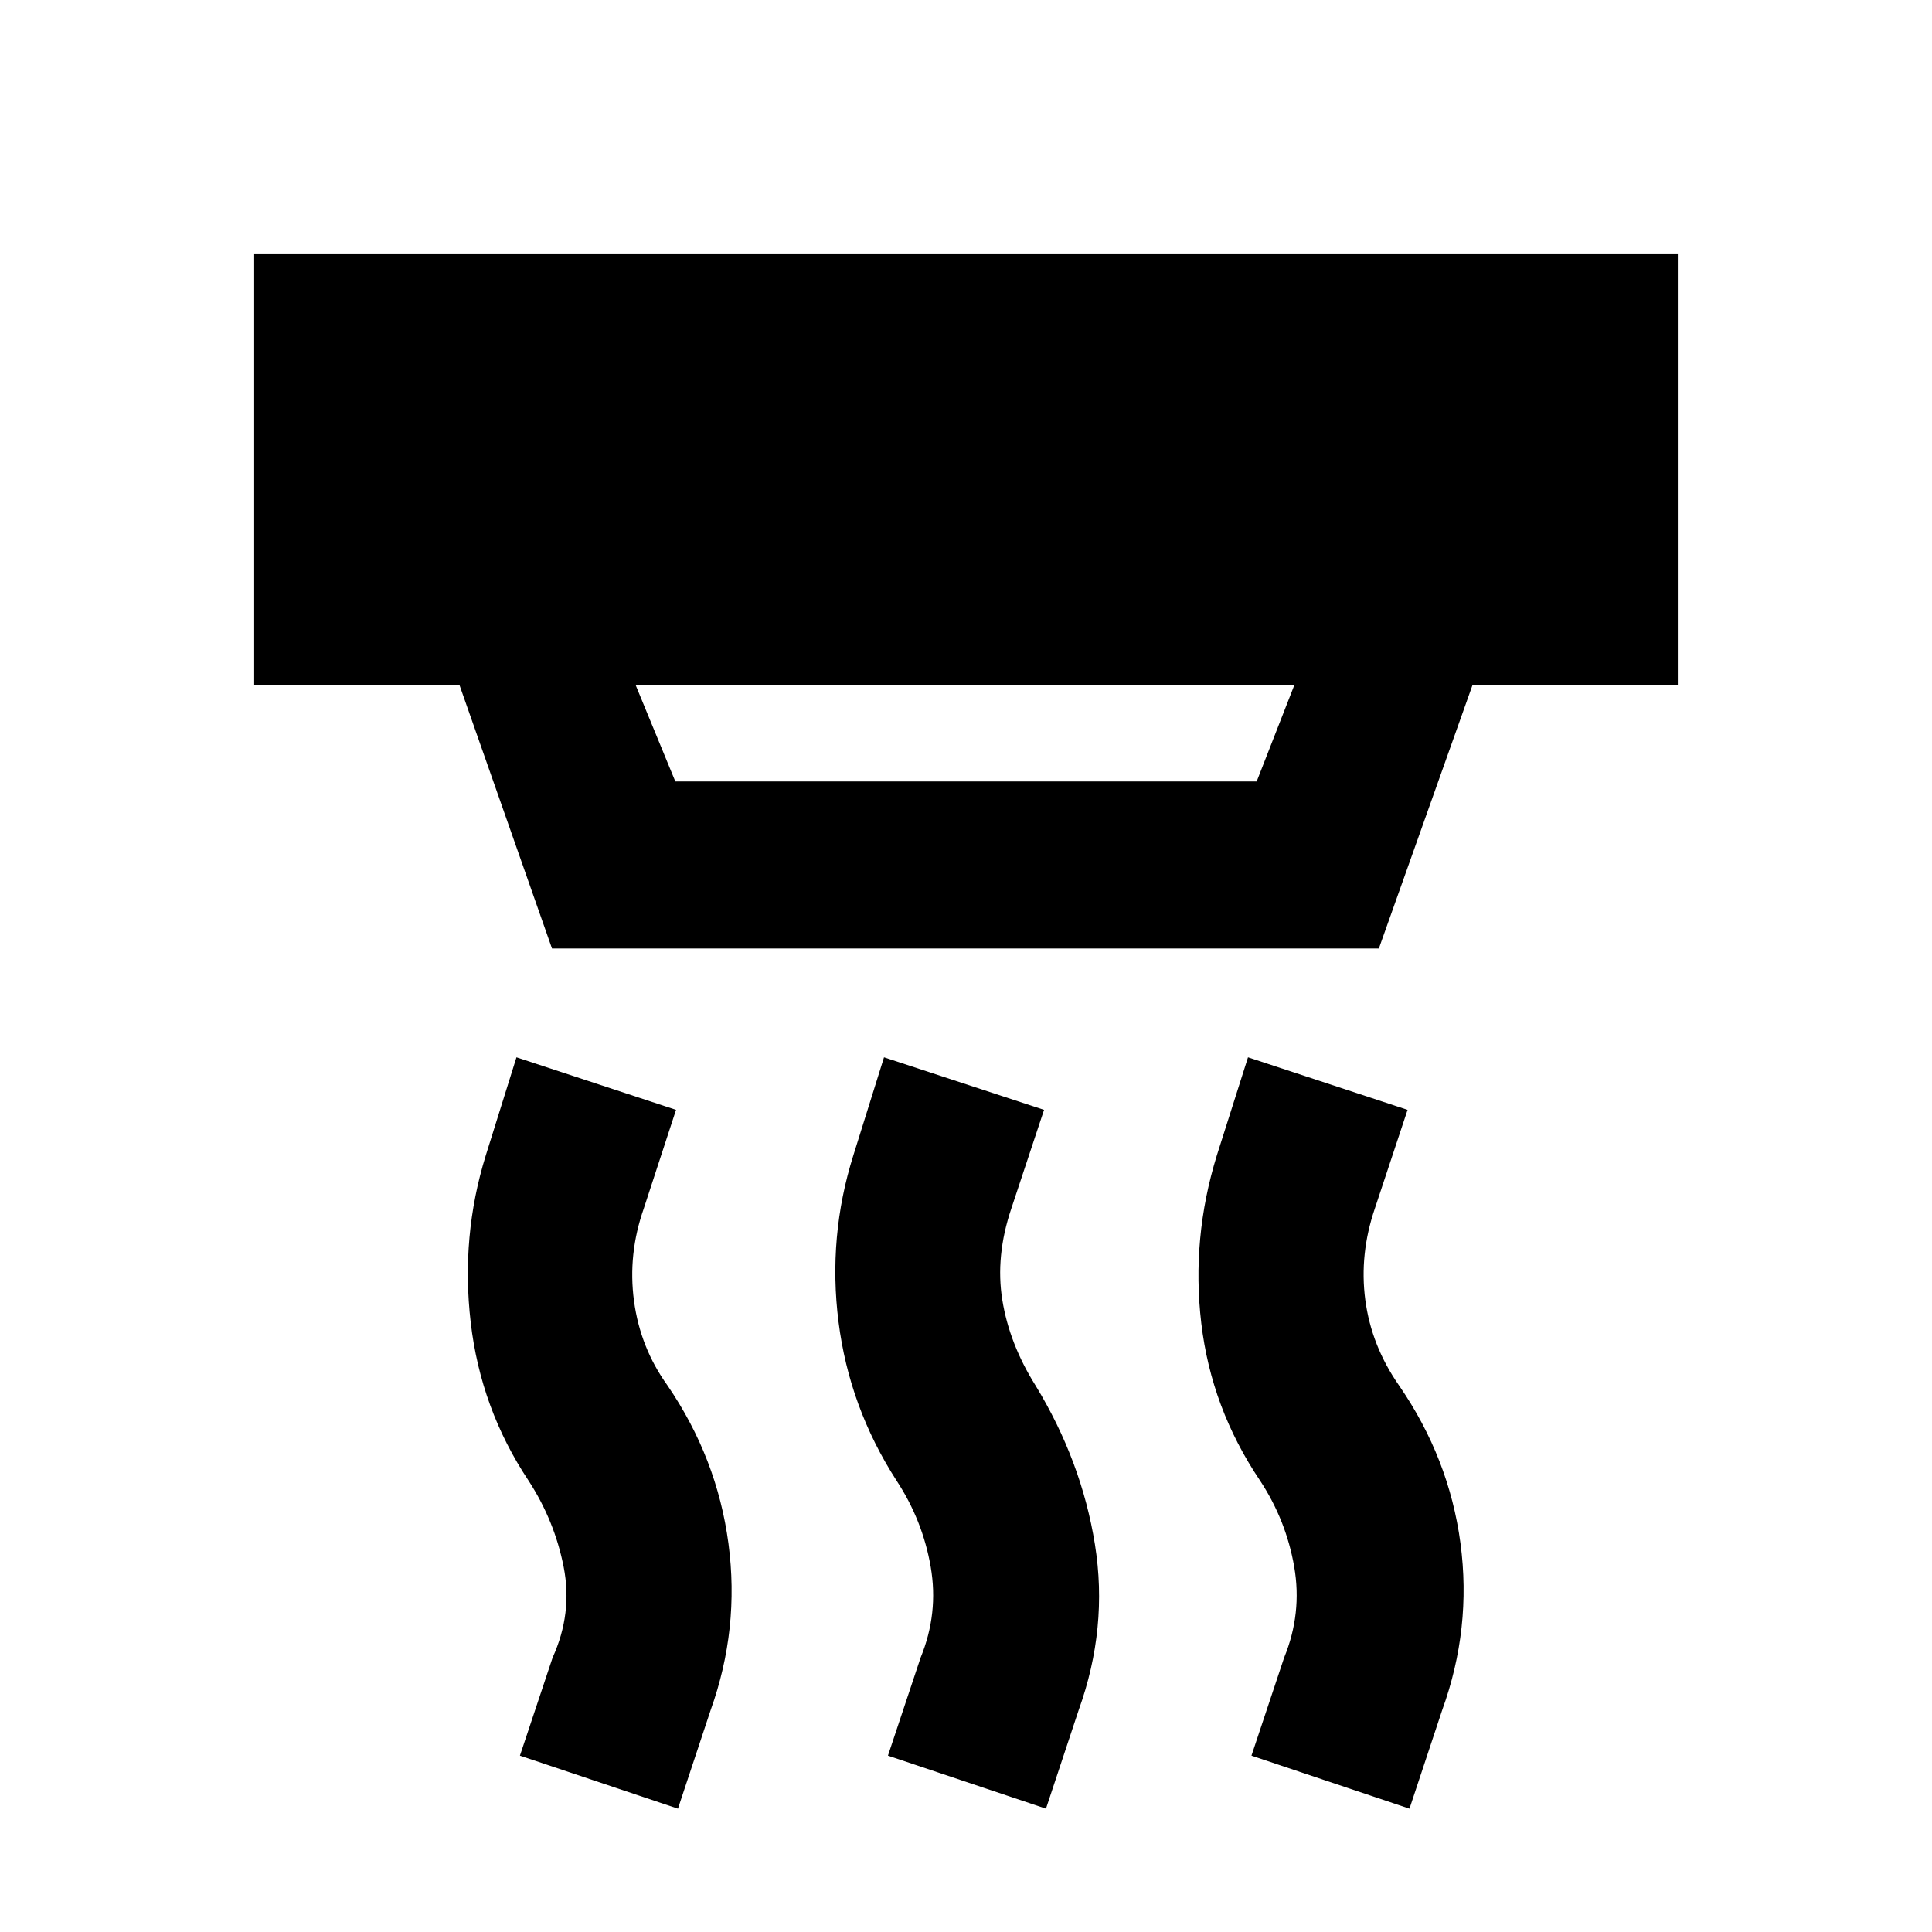 <svg xmlns="http://www.w3.org/2000/svg" height="20" viewBox="0 -960 960 960" width="20"><path d="M519.739-61.282 441.217-87.63l16.239-48.717q9-22 5-45.12-4-23.12-17-42.88-23.434-36.392-28.793-78.783-5.359-42.391 7.359-82.783l15.239-48.717 79.522 26.109-16.239 48.956q-8 23.717-4.5 45.5t16.5 42.5q22.913 37.631 29.532 79.044 6.62 41.413-8.098 82.282l-16.239 48.957Zm-182.87 0L258.347-87.63l16.24-48.717q10-22 5.5-45t-17.5-43q-23.718-35.674-28.696-78.544-4.978-42.87 7.5-83.022l15.239-48.717 79.283 26.109-16 48.956q-8 22.761-4.881 46 3.12 23.239 16.642 42 24.674 36.152 30.293 78.544 5.62 42.391-8.858 82.782l-16.24 48.957Zm363.501 0L621.848-87.63l16.239-48.717q9-22 5-45.12-4-23.12-17-42.88-24.196-35.913-29.174-78.164-4.978-42.25 7.739-83.402l15.479-48.717 79.282 26.109-16.239 48.956q-7.761 22.761-4.761 45.5t16.761 42.5q24.913 36.152 30.533 78.424 5.62 42.272-9.098 82.902L700.37-61.282ZM315.804-619.696l19.761 48h288.87l18.761-48H315.804Zm-41.522 131.001-46-131.001H126.304v-214h707.392v214H731.718l-46.566 131.001h-410.87Z"/></svg>